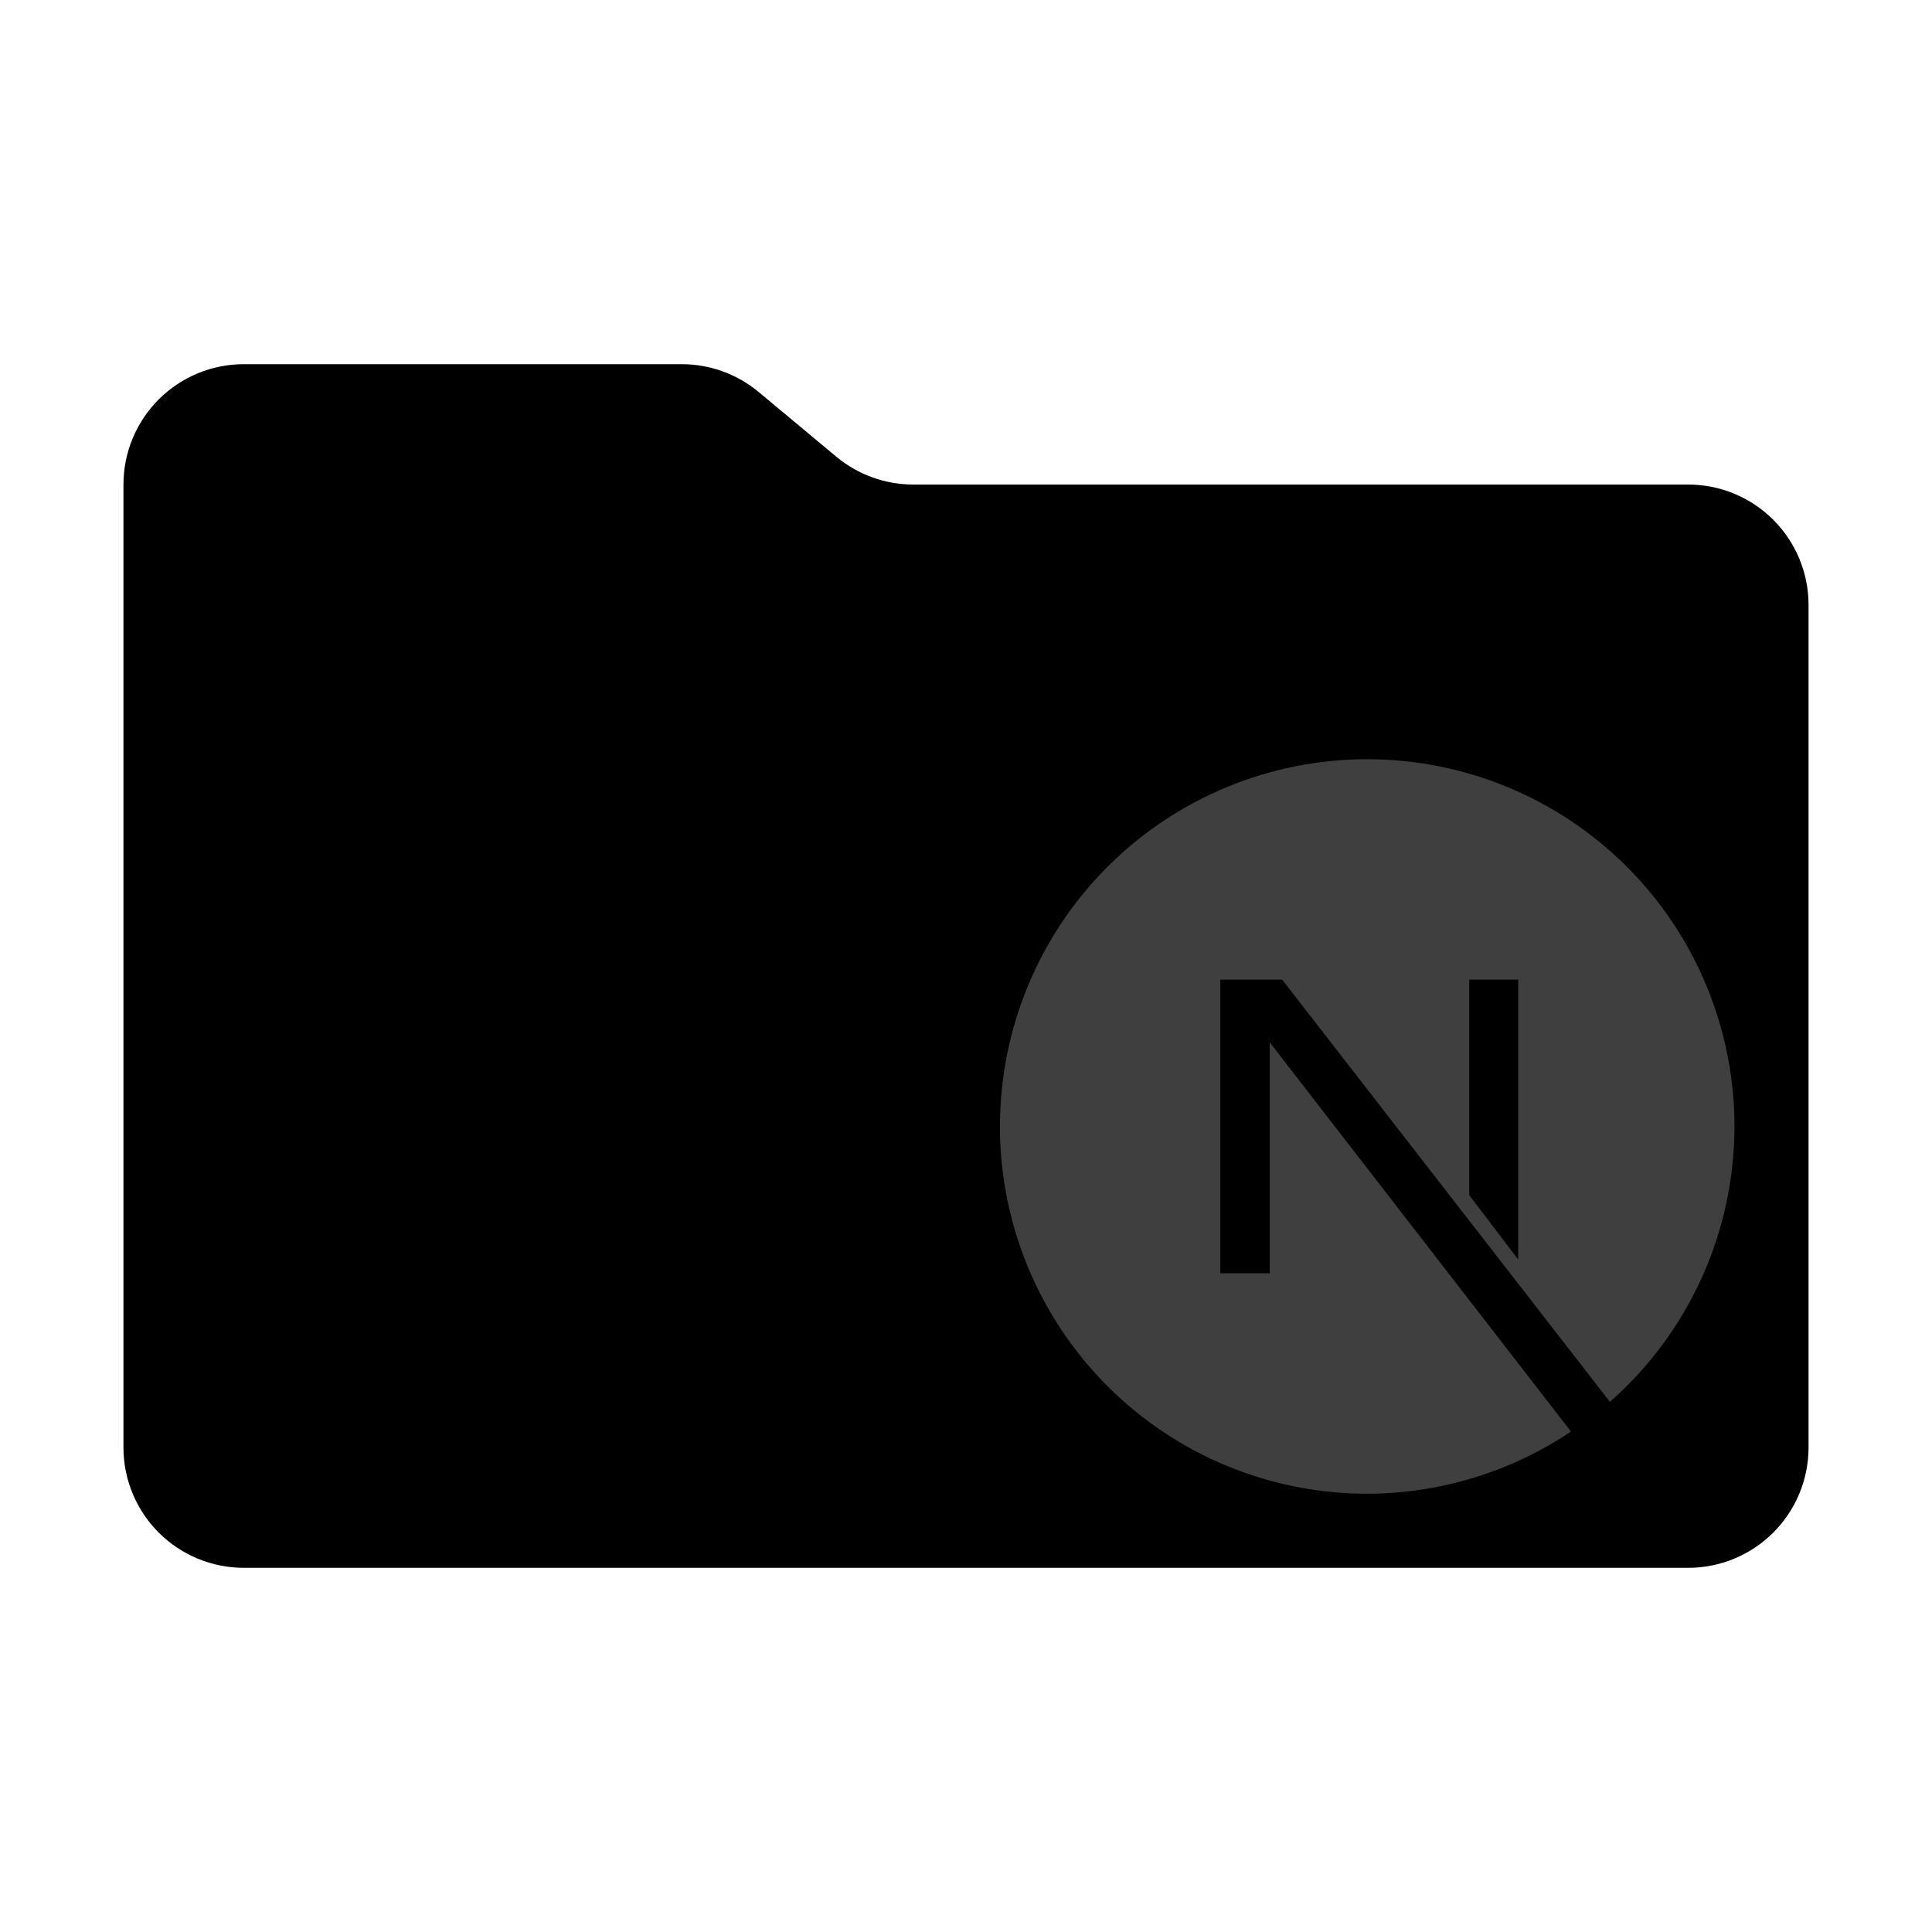 <svg width="313" height="313" viewBox="0 0 313 313" fill="none" xmlns="http://www.w3.org/2000/svg">
<path d="M135.477 73.98L122.924 63.52C119.419 60.599 115.002 59 110.44 59H39.5C34.328 59 29.368 61.054 25.711 64.711C22.055 68.368 20 73.328 20 78.5V234.5C20 239.672 22.055 244.632 25.711 248.289C29.368 251.946 34.328 254 39.5 254H273.5C278.672 254 283.632 251.946 287.289 248.289C290.946 244.632 293 239.672 293 234.5V98C293 92.828 290.946 87.868 287.289 84.211C283.632 80.555 278.672 78.5 273.5 78.5H147.96C143.398 78.5 138.981 76.901 135.477 73.98Z" fill="black"/>
<path d="M221.5 123C205.72 123 190.586 129.269 179.427 140.427C168.269 151.586 162 166.72 162 182.5C162 198.28 168.269 213.414 179.427 224.573C190.586 235.731 205.72 242 221.5 242C233.258 241.977 244.745 238.471 254.511 231.924L205.708 168.871V206.28H197.7V158.7H207.711L260.819 227.11C267.155 221.532 272.232 214.669 275.711 206.977C279.19 199.286 280.993 190.942 281 182.5C281 166.72 274.731 151.586 263.573 140.427C252.414 129.269 237.28 123 221.5 123ZM238.027 158.7H245.961V204.046L238.027 193.628V158.7Z" fill="#3F3F3F"/>
</svg>

